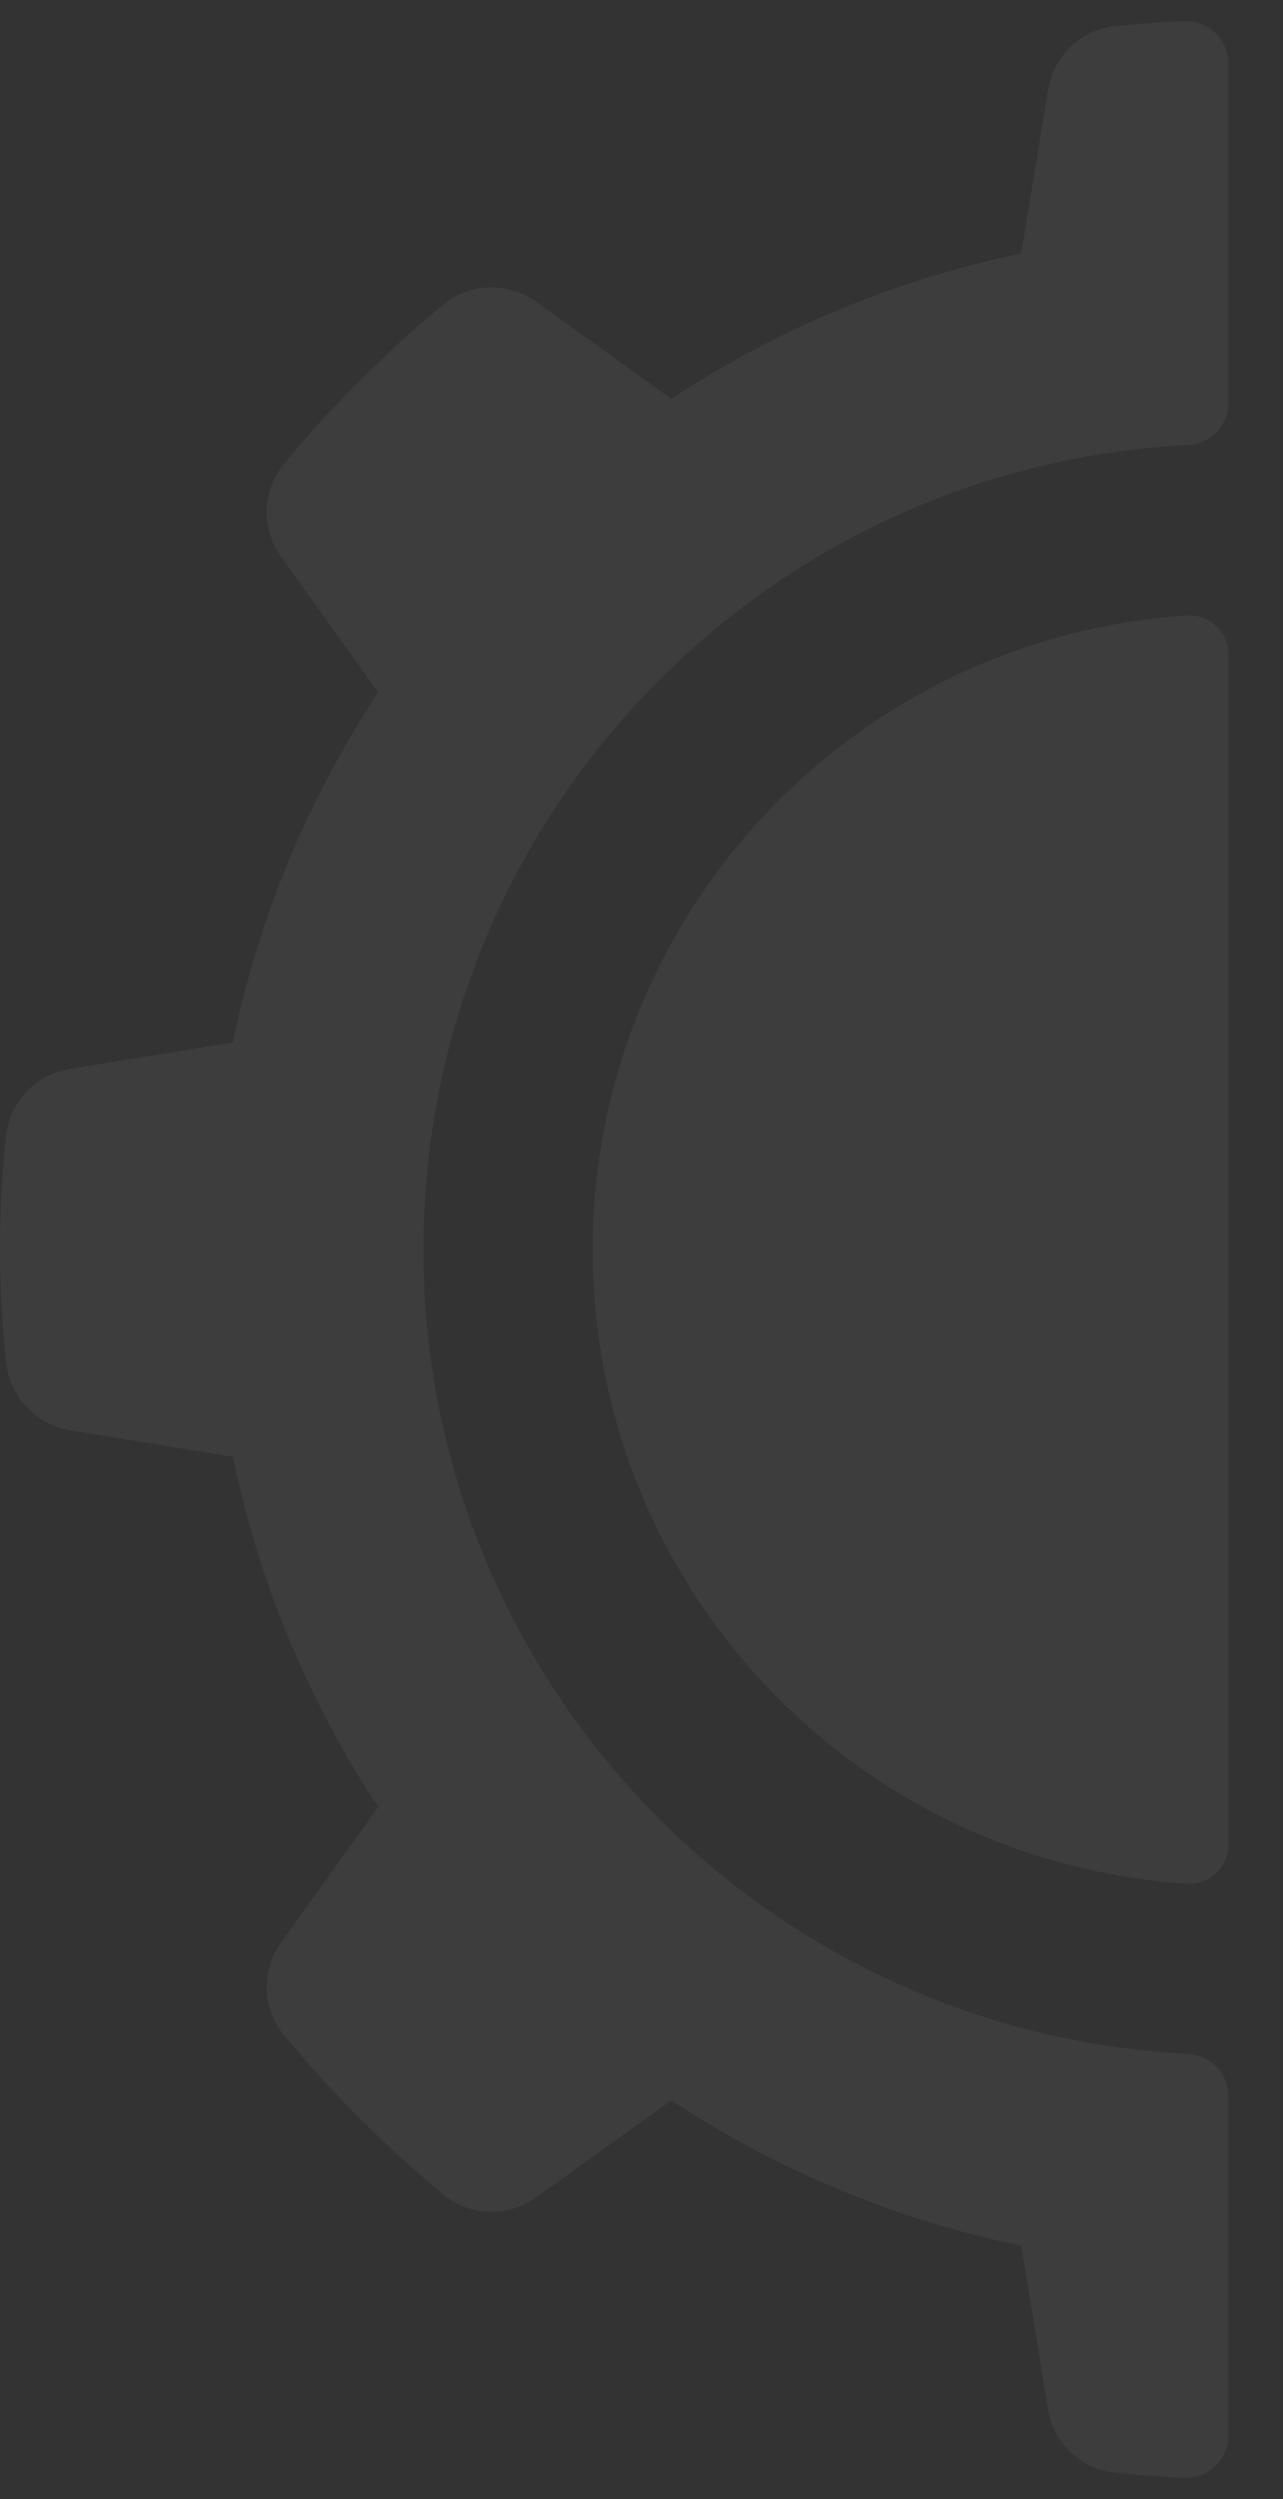 <svg width="154" height="300" viewBox="0 0 154 300" fill="none" xmlns="http://www.w3.org/2000/svg">
<rect x="0" y="0" width="154" height="300" fill="#333333" stroke="none"/>
<g opacity="0.05">
<path d="M8.379 171.683L27.956 174.892C31.049 189.882 36.968 204.147 45.397 216.924L33.803 233.104C31.398 236.379 31.439 240.848 33.905 244.077C36.828 247.651 39.935 251.07 43.211 254.323C46.516 257.634 49.923 260.685 53.431 263.634C56.663 266.105 61.138 266.146 64.415 263.736L80.585 252.137C93.349 260.571 107.604 266.494 122.587 269.588L125.79 289.181C126.4 293.188 129.598 296.304 133.621 296.808C136.407 297.123 139.214 297.316 142.082 297.459C143.475 297.527 144.835 297.024 145.848 296.066C146.862 295.109 147.441 293.779 147.452 292.384V251.634C147.437 248.887 145.255 246.642 142.509 246.549C91.124 243.885 50.826 201.444 50.826 149.989C50.826 98.535 91.124 56.093 142.509 53.43C145.255 53.337 147.437 51.092 147.452 48.345V7.63C147.445 6.236 146.87 4.905 145.859 3.945C144.848 2.985 143.489 2.48 142.097 2.545C139.239 2.663 136.414 2.864 133.62 3.145C129.597 3.693 126.412 6.82 125.79 10.833L122.586 30.425C107.604 33.524 93.35 39.448 80.585 47.882L64.415 36.278C61.138 33.867 56.663 33.908 53.431 36.38C49.868 39.307 46.456 42.415 43.21 45.69C39.91 48.919 36.802 52.341 33.905 55.936C31.428 59.17 31.387 63.651 33.803 66.93L45.396 83.11C36.969 95.882 31.05 110.141 27.955 125.126L8.378 128.33C4.369 128.942 1.255 132.142 0.751 136.166C-0.25 145.292 -0.25 154.499 0.751 163.624C1.203 167.715 4.319 171.007 8.379 171.683Z" fill="white"/>
<path d="M142.592 73.887C102.42 76.432 71.141 109.755 71.141 150.008C71.141 190.26 102.421 223.584 142.592 226.129C143.87 226.182 145.114 225.708 146.033 224.818C146.952 223.927 147.465 222.699 147.453 221.42V78.595C147.466 77.316 146.953 76.088 146.033 75.198C145.114 74.308 143.87 73.834 142.592 73.887Z" fill="white"/>
</g>
</svg>
